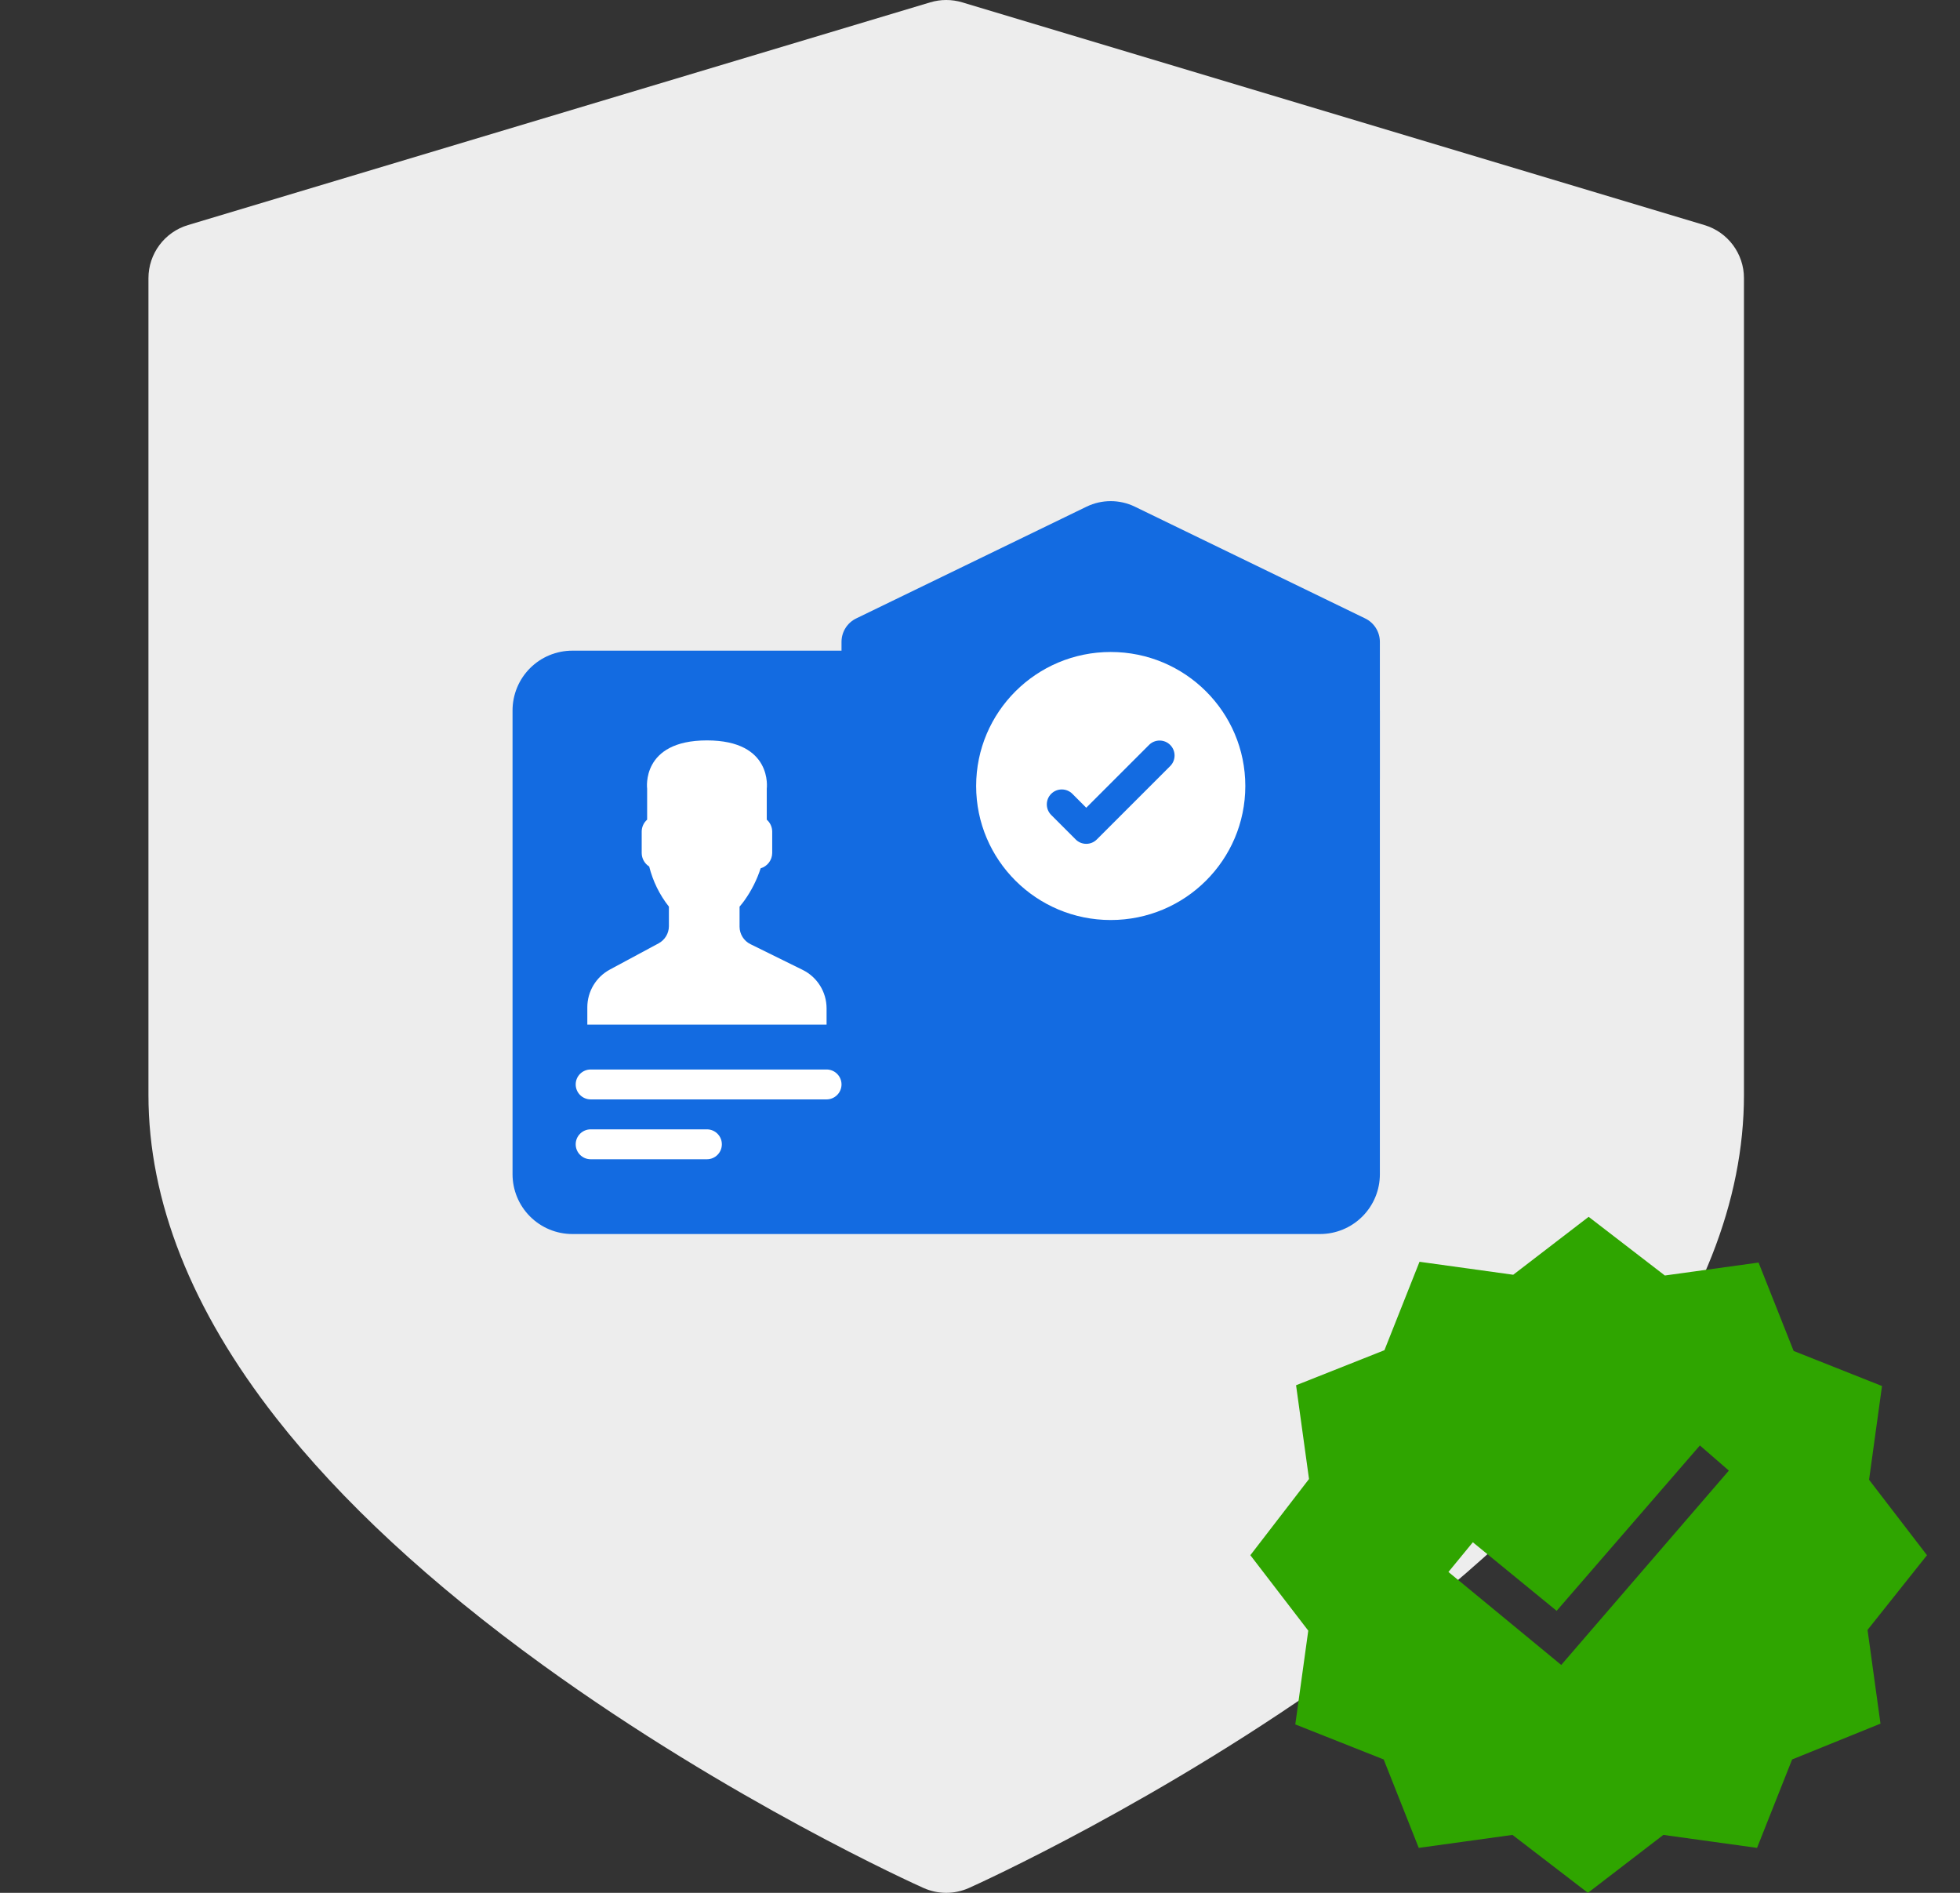 <svg width="58" height="56" viewBox="0 0 58 56" fill="none" xmlns="http://www.w3.org/2000/svg">
<rect x="0" y="0" width="58" height="56" fill="#333333" stroke="none"/>
<g clip-path="url(#clip0_1768_26721)">
<path d="M50.438 6.659L28.472 0.069C28.164 -0.023 27.836 -0.023 27.529 0.069L5.562 6.659C4.869 6.867 4.393 7.506 4.393 8.23V32.393C4.393 35.536 5.666 38.753 8.175 41.955C10.091 44.401 12.743 46.857 16.055 49.255C21.62 53.283 27.099 55.754 27.33 55.857C27.543 55.952 27.772 56 28 56C28.229 56 28.457 55.952 28.671 55.857C28.901 55.754 34.38 53.283 39.945 49.255C43.258 46.857 45.909 44.401 47.825 41.955C50.334 38.753 51.607 35.536 51.607 32.393V8.23C51.607 7.506 51.132 6.867 50.438 6.659Z" fill="#EDEDED"/>
<g clip-path="url(#clip1_1768_26721)">
<path d="M40.833 21.02V34.739C40.834 35.208 40.647 35.658 40.315 35.99C39.983 36.322 39.533 36.509 39.063 36.509H16.937C16.467 36.509 16.017 36.322 15.685 35.99C15.353 35.658 15.167 35.208 15.167 34.739V21.02C15.167 20.551 15.353 20.1 15.685 19.768C16.017 19.436 16.467 19.25 16.937 19.25H24.902" fill="#136BE1"/>
<path d="M40.393 18.294C40.66 18.421 40.831 18.689 40.833 18.985V23.042C40.786 26.746 39.032 30.221 36.08 32.459L33.456 34.537C33.111 34.808 32.625 34.808 32.279 34.537L29.655 32.459C26.703 30.221 24.949 26.746 24.902 23.042V18.985C24.904 18.689 25.075 18.421 25.342 18.294L32.155 14.989C32.605 14.772 33.13 14.772 33.58 14.989L40.393 18.294Z" fill="#136BE1"/>
<path d="M32.868 27.219C35.068 27.219 36.851 25.444 36.851 23.254C36.851 21.064 35.068 19.289 32.868 19.289C30.669 19.289 28.886 21.064 28.886 23.254C28.886 25.444 30.669 27.219 32.868 27.219Z" fill="white"/>
<path d="M32.144 24.965C32.027 24.965 31.914 24.919 31.831 24.835L31.107 24.111C30.934 23.938 30.934 23.658 31.107 23.485C31.28 23.313 31.56 23.313 31.733 23.485L32.144 23.897L34.004 22.037C34.177 21.866 34.456 21.867 34.628 22.039C34.8 22.211 34.801 22.49 34.63 22.663L32.457 24.835C32.374 24.919 32.262 24.965 32.144 24.965Z" fill="#136BE1"/>
<path d="M24.459 32.526H17.479C17.235 32.526 17.036 32.328 17.036 32.083C17.036 31.839 17.235 31.641 17.479 31.641H24.459C24.703 31.641 24.902 31.839 24.902 32.083C24.902 32.328 24.703 32.526 24.459 32.526Z" fill="white"/>
<path d="M20.919 34.297H17.479C17.235 34.297 17.036 34.099 17.036 33.854C17.036 33.61 17.235 33.412 17.479 33.412H20.919C21.163 33.412 21.361 33.61 21.361 33.854C21.361 34.099 21.163 34.297 20.919 34.297Z" fill="white"/>
<path d="M23.747 28.692L22.209 27.934C22.012 27.838 21.886 27.637 21.885 27.417V26.823C21.937 26.764 21.985 26.702 22.031 26.638C22.238 26.348 22.399 26.028 22.509 25.689C22.71 25.63 22.849 25.446 22.851 25.236V24.602C22.85 24.467 22.791 24.339 22.69 24.25V23.333C22.69 23.333 22.881 21.905 20.92 21.905C18.959 21.905 19.15 23.333 19.15 23.333V24.25C19.048 24.339 18.99 24.467 18.989 24.602V25.236C18.99 25.399 19.074 25.549 19.211 25.636C19.319 26.068 19.517 26.473 19.794 26.823V27.403C19.793 27.615 19.675 27.81 19.488 27.91L18.052 28.682C17.639 28.902 17.381 29.331 17.38 29.799V30.313H24.46V29.83C24.459 29.346 24.182 28.904 23.747 28.692Z" fill="white"/>
</g>
</g>
<path d="M57.023 46.011L55.309 43.779L55.692 41.006L53.077 39.968L52.039 37.353L49.266 37.736L47.011 36L44.779 37.714L42.006 37.33L40.968 39.946L38.353 40.983L38.736 43.757L37 46.011L38.714 48.243L38.33 51.017L40.946 52.054L41.983 54.67L44.757 54.286L46.989 56L49.221 54.286L51.994 54.67L53.032 52.054L55.647 50.994L55.264 48.221L57.023 46.011ZM46.2 49.258L42.862 46.507L43.584 45.628L46.064 47.657L50.303 42.764L51.16 43.508L46.2 49.258Z" fill="#2FA500"/>
<defs>
<clipPath id="clip0_1768_26721">
<rect width="56" height="56" fill="white"/>
</clipPath>
<clipPath id="clip1_1768_26721">
<rect width="25.667" height="25.667" fill="white" transform="translate(15.167 12.834)"/>
</clipPath>
</defs>
</svg>

